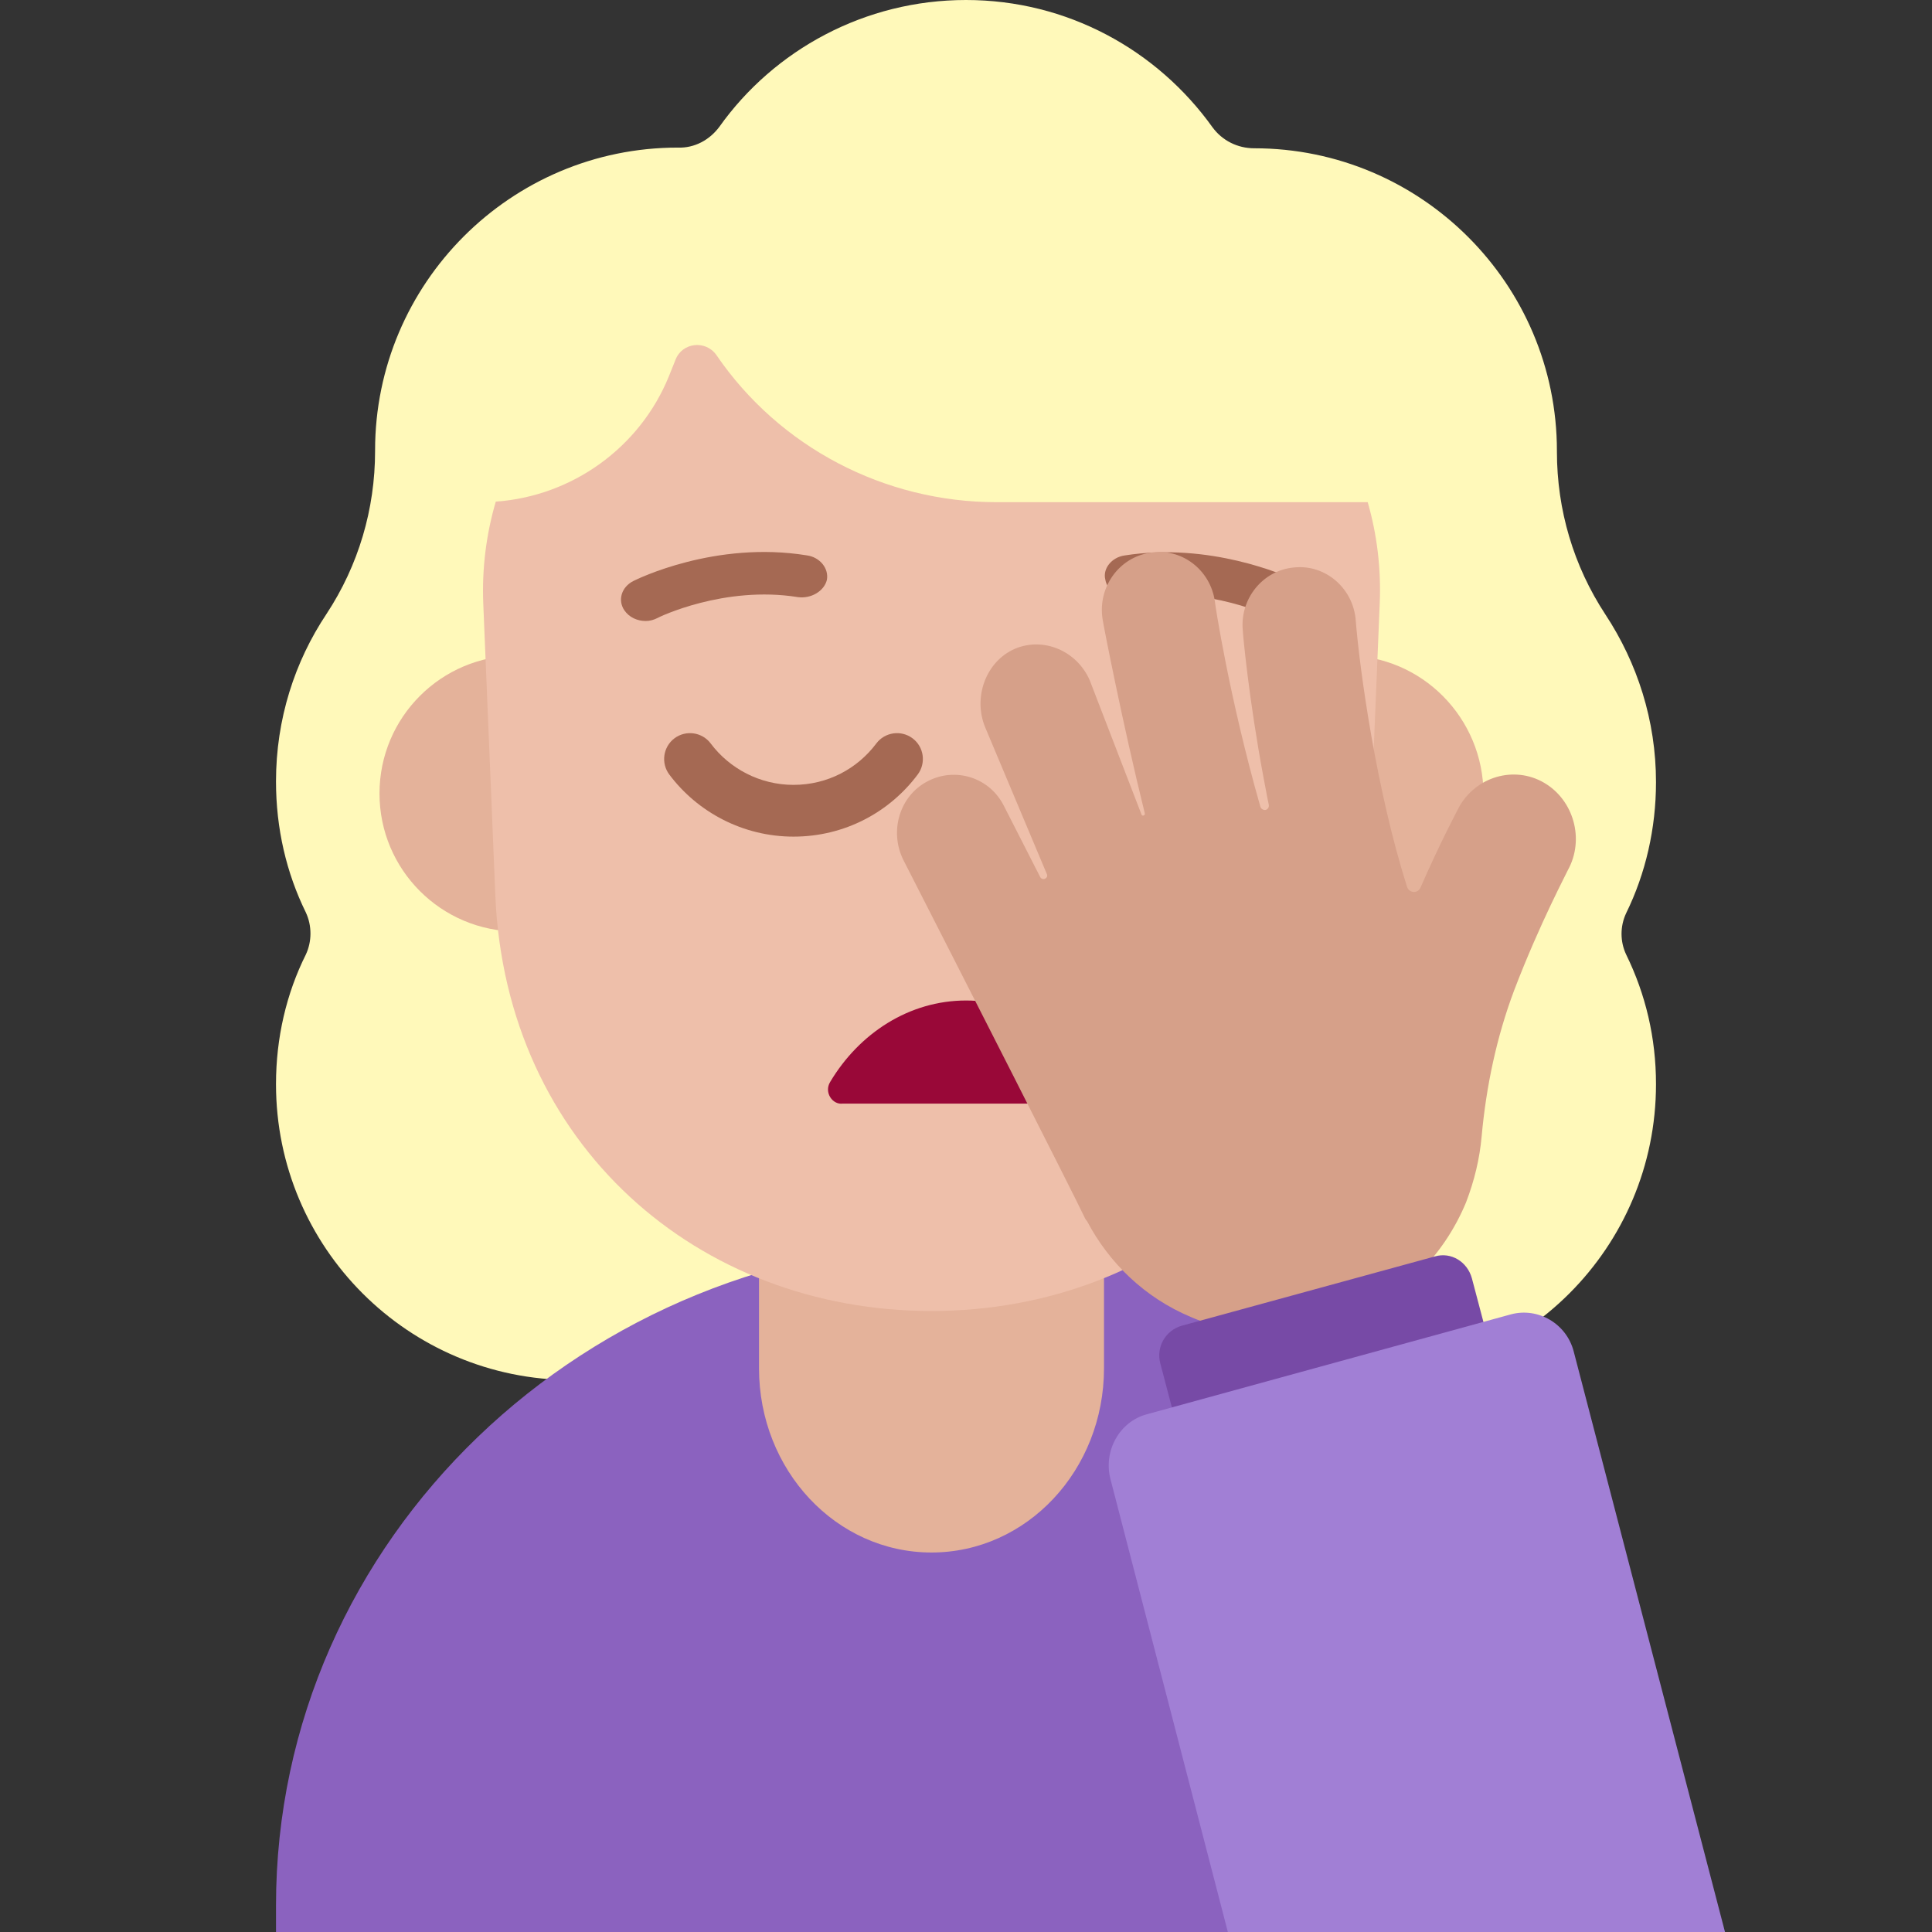 <svg viewBox="2 2 28 28" xmlns="http://www.w3.org/2000/svg">
<rect x="2" y="2" width="28" height="28" fill="#333333" stroke="none"/>
<path d="M25.568 15.233C25.849 14.661 26 14.008 26 13.335C26 12.442 25.729 11.608 25.267 10.906C24.805 10.203 24.564 9.39 24.564 8.546V8.536C24.564 6.116 22.596 4.149 20.177 4.149C19.936 4.149 19.715 4.038 19.574 3.847C18.771 2.723 17.466 2 16 2C14.534 2 13.219 2.723 12.426 3.837C12.285 4.028 12.064 4.149 11.823 4.139C9.404 4.139 7.436 6.106 7.436 8.526V8.536C7.436 9.38 7.195 10.193 6.733 10.896C6.271 11.588 6 12.422 6 13.325C6 14.008 6.151 14.651 6.432 15.223C6.522 15.414 6.522 15.645 6.432 15.835C6.151 16.398 6 17.04 6 17.713C6 20.082 7.918 22 10.287 22H21.713C24.082 22 26 20.082 26 17.713C26 17.04 25.849 16.408 25.568 15.835C25.478 15.645 25.478 15.424 25.568 15.233Z" fill="#FFF9BA"/>
<path d="M6 29.616C6 24.311 10.475 20.01 16 20C18.252 20 20.329 20.716 22 21.923L20.333 30H6V29.616Z" fill="#8B62BF"/>
<path d="M15.5 24.5C14.117 24.5 13 23.306 13 21.829V18.671C13 17.194 14.117 16 15.5 16C16.883 16 18 17.194 18 18.671V21.829C18 23.306 16.883 24.5 15.5 24.5Z" fill="#E4B29A"/>
<path d="M11.5 13.5C11.5 14.605 10.605 15.5 9.5 15.5C8.395 15.5 7.5 14.605 7.5 13.5C7.5 12.395 8.395 11.5 9.5 11.5C10.605 11.5 11.5 12.395 11.5 13.5Z" fill="#E4B29A"/>
<path d="M23.5 13.516C23.5 14.63 22.605 15.533 21.5 15.533C20.395 15.533 19.5 14.63 19.5 13.516C19.5 12.403 20.395 11.5 21.5 11.5C22.605 11.5 23.5 12.403 23.5 13.516Z" fill="#E4B29A"/>
<path d="M9.185 9.27C10.294 9.191 11.273 8.486 11.693 7.456L11.79 7.214C11.887 6.962 12.227 6.924 12.383 7.146C13.296 8.483 14.82 9.278 16.442 9.278H21.822C21.956 9.744 22.018 10.239 21.996 10.75L21.821 14.984C21.665 18.588 18.879 21 15.5 21C12.111 21 9.334 18.588 9.179 14.984L9.004 10.75C8.983 10.237 9.048 9.739 9.185 9.27Z" fill="#EEBFAA"/>
<path d="M11.775 12.7C11.941 12.576 12.176 12.61 12.3 12.775C12.572 13.138 13.012 13.375 13.5 13.375C13.996 13.375 14.427 13.139 14.7 12.775C14.824 12.61 15.059 12.576 15.225 12.7C15.391 12.824 15.424 13.059 15.3 13.225C14.893 13.769 14.244 14.125 13.5 14.125C12.768 14.125 12.108 13.77 11.7 13.225C11.576 13.059 11.61 12.824 11.775 12.7Z" fill="#A56953"/>
<path d="M17.97 17.681C17.549 16.975 16.825 16.5 16.001 16.5C15.176 16.5 14.452 16.975 14.031 17.681C13.939 17.833 14.067 18.015 14.214 17.994H17.778C17.925 18.035 18.062 17.843 17.97 17.681Z" fill="#990838"/>
<path d="M11.048 10.844C11.118 10.948 11.238 11 11.358 11C11.418 11 11.478 10.983 11.528 10.957C11.538 10.948 12.496 10.482 13.564 10.654C13.754 10.68 13.944 10.568 13.984 10.404C14.014 10.239 13.884 10.075 13.694 10.049C12.366 9.833 11.228 10.395 11.178 10.421C11.008 10.507 10.949 10.697 11.048 10.844Z" fill="#A56953"/>
<path d="M20.471 10.96C20.531 10.986 20.591 11.004 20.651 11.004C20.771 11.004 20.891 10.951 20.951 10.847C21.052 10.698 20.991 10.514 20.821 10.427C20.818 10.425 20.809 10.421 20.794 10.415C20.607 10.332 19.535 9.856 18.299 10.05C18.109 10.077 17.979 10.243 18.019 10.4C18.049 10.575 18.239 10.689 18.43 10.654C19.5 10.479 20.461 10.951 20.471 10.96Z" fill="#A56953"/>
<path d="M23.473 18.47C23.539 17.746 23.689 17.032 23.943 16.356C24.319 15.371 24.724 14.618 24.724 14.608C24.968 14.164 24.808 13.594 24.376 13.343C23.943 13.092 23.388 13.256 23.144 13.7C23.125 13.739 22.88 14.193 22.589 14.859C22.551 14.956 22.419 14.946 22.391 14.849C21.949 13.459 21.705 11.711 21.648 10.987C21.611 10.523 21.206 10.176 20.755 10.224C20.303 10.263 19.965 10.678 20.012 11.141C20.012 11.18 20.096 12.117 20.313 13.275C20.341 13.411 20.36 13.536 20.388 13.662C20.397 13.7 20.369 13.739 20.331 13.739C20.303 13.739 20.275 13.72 20.266 13.691C19.814 12.107 19.607 10.745 19.607 10.716C19.541 10.253 19.118 9.934 18.667 10.011C18.215 10.079 17.905 10.514 17.98 10.977C17.989 11.045 18.262 12.455 18.591 13.787C18.601 13.816 18.554 13.835 18.544 13.806L17.792 11.856C17.604 11.431 17.124 11.228 16.71 11.402C16.287 11.585 16.099 12.107 16.278 12.541L17.171 14.666C17.199 14.724 17.115 14.772 17.077 14.714C16.767 14.106 16.55 13.681 16.55 13.681C16.343 13.266 15.845 13.111 15.441 13.324C15.036 13.536 14.886 14.048 15.092 14.463C16.024 16.288 17.538 19.262 17.726 19.658C17.735 19.677 17.745 19.687 17.754 19.697C18.074 20.305 18.591 20.807 19.259 21.087C20.802 21.754 22.589 21.01 23.247 19.426C23.369 19.108 23.445 18.789 23.473 18.47Z" fill="#D6A089"/>
<path d="M23.623 21.628L19.109 22.874L18.817 21.763C18.751 21.522 18.892 21.28 19.128 21.213L22.796 20.209C23.031 20.141 23.266 20.286 23.332 20.527L23.623 21.628Z" fill="#774AA6"/>
<path d="M19.795 30H27L24.808 21.589C24.705 21.184 24.291 20.942 23.896 21.049L18.62 22.497C18.224 22.603 17.989 23.028 18.093 23.434L19.795 30Z" fill="#A17FD5"/>
</svg>
